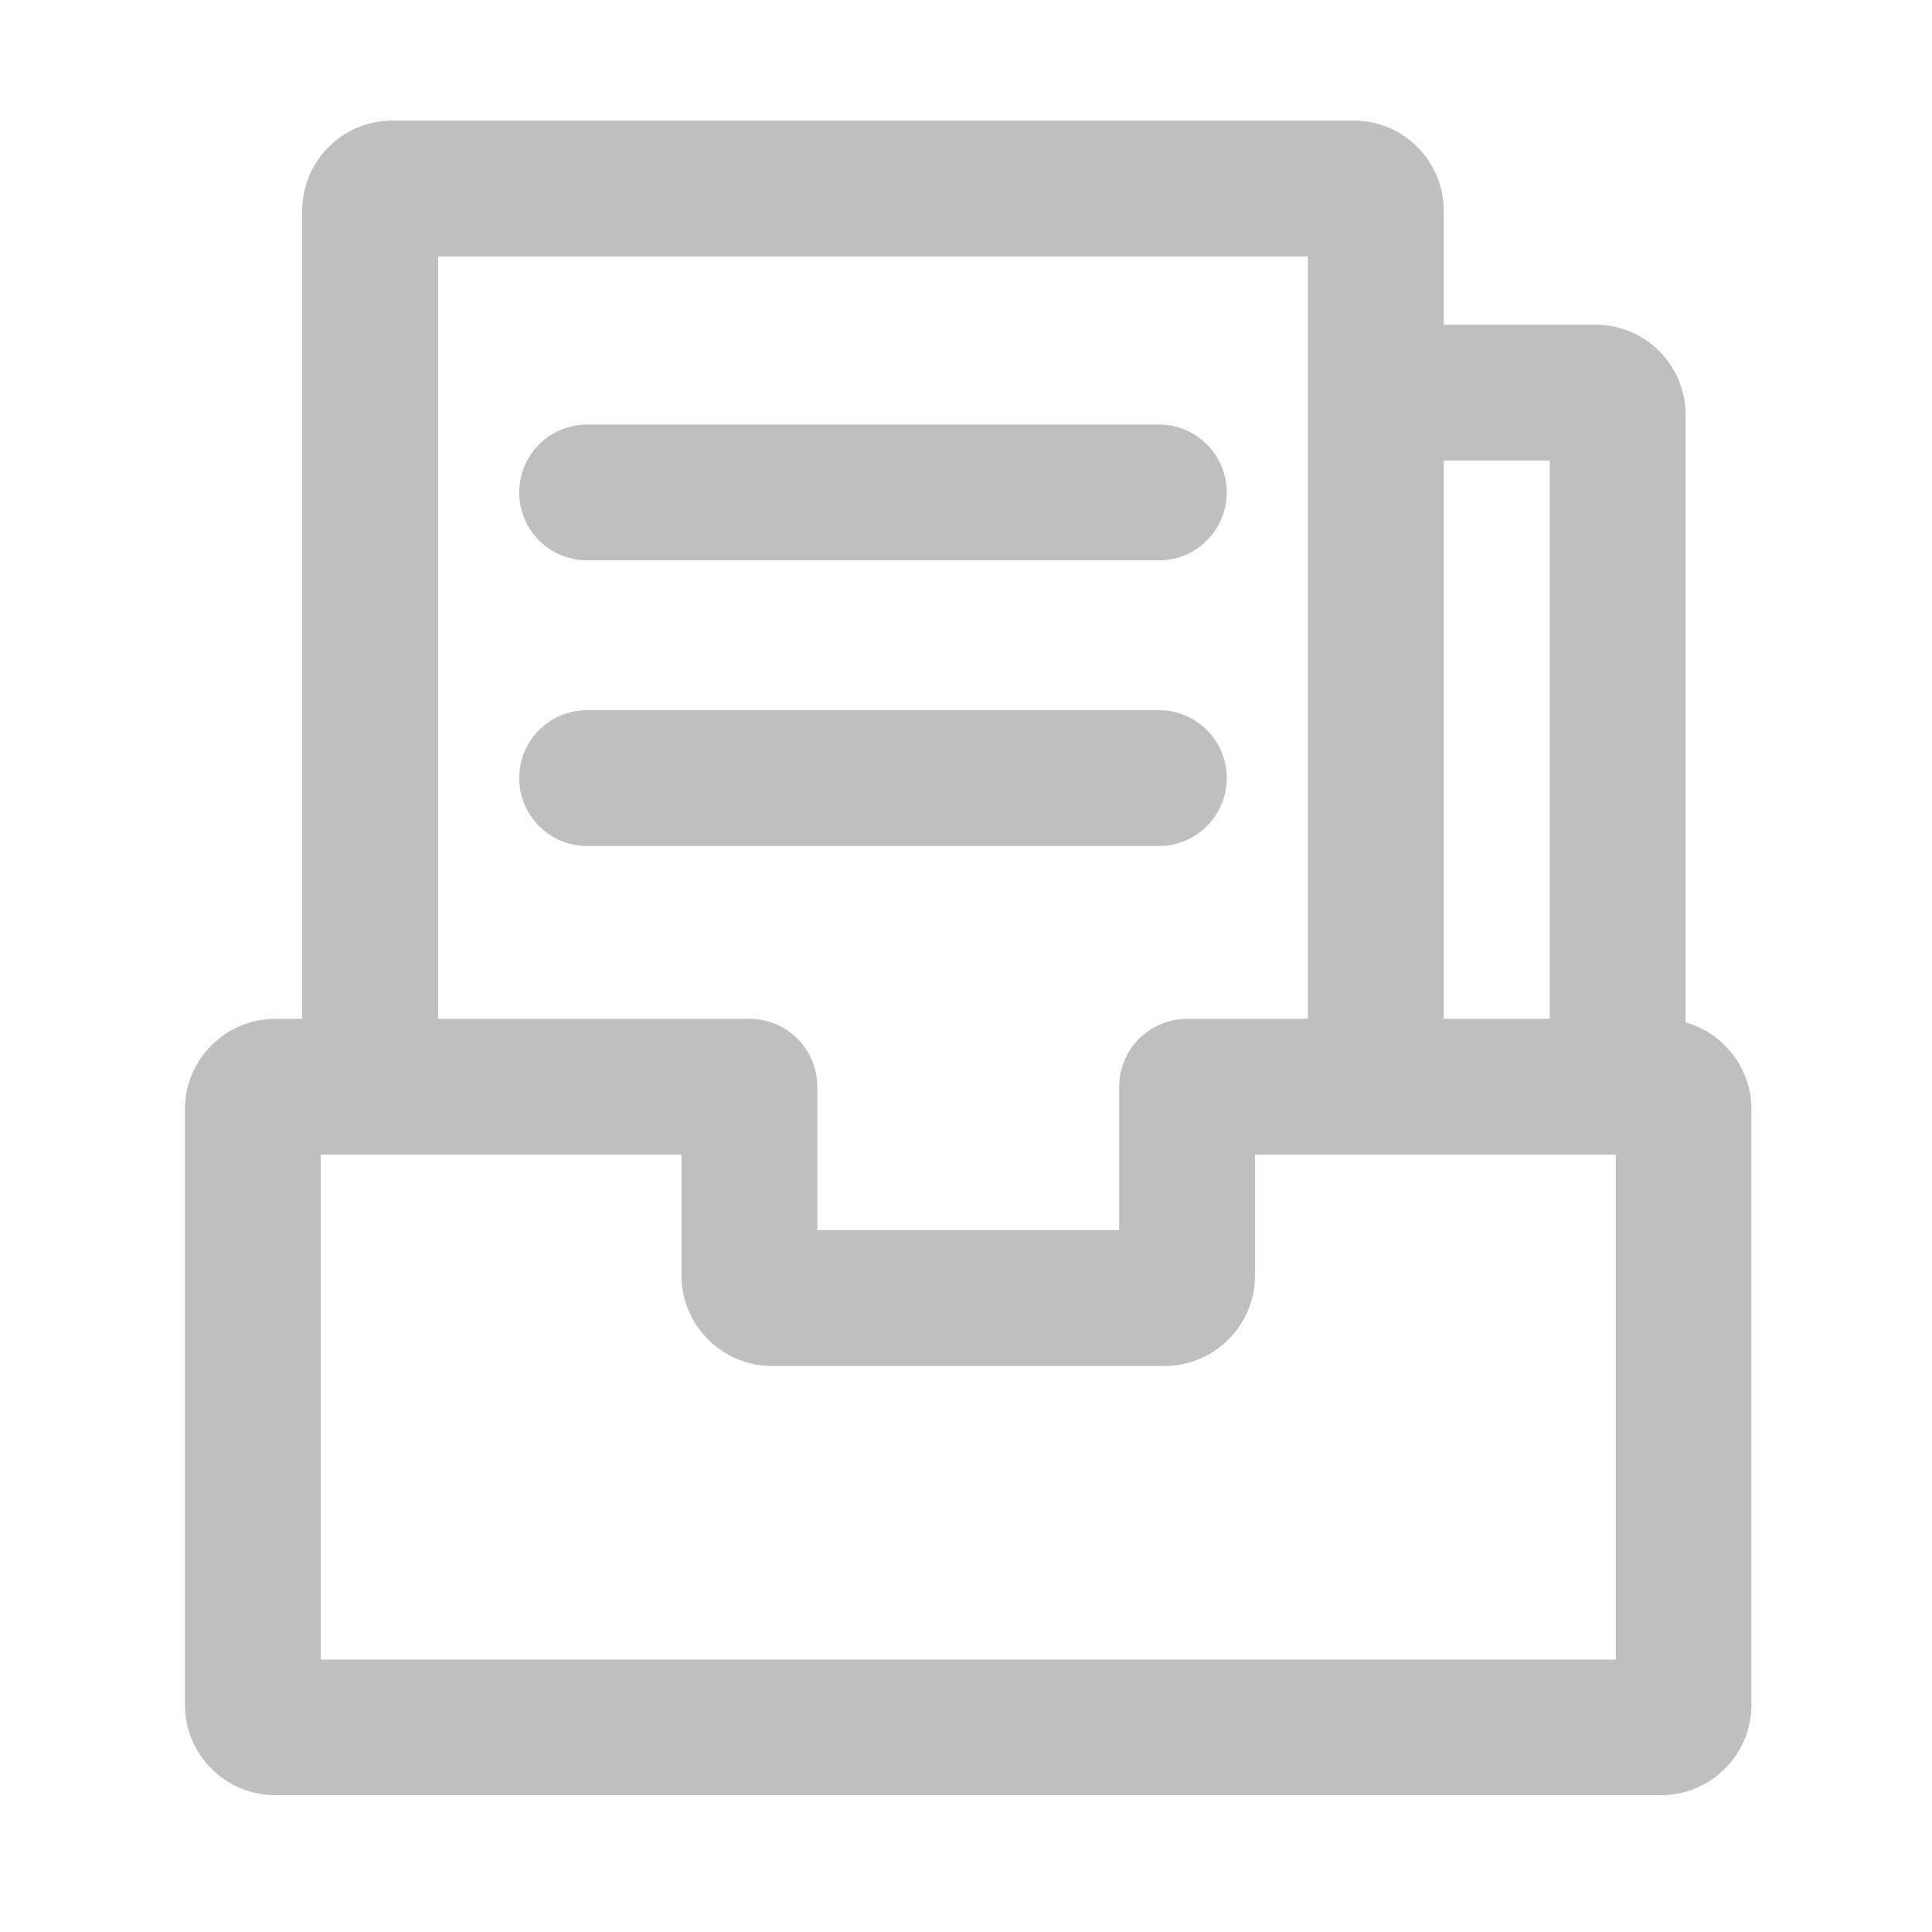 <svg t="1680494430232" class="icon" viewBox="0 0 1024 1024" version="1.1"
    xmlns="http://www.w3.org/2000/svg" p-id="6744" width="20" height="20">
    <path
        d="M893.4 541.9V219.8c0-26.3-21.4-47.7-47.7-47.7h-80.5v-60.5c0-26.3-21.4-47.7-47.7-47.7H207.9c-26.3 0-47.7 21.4-47.7 47.7V540H146c-26.5 0-48 21.5-48 48v315.5c0 26.5 21.5 48 48 48h734.3c26.5 0 48-21.5 48-48V588c0-21.9-14.8-40.5-34.9-46.1z m-72-297.8V540h-56.2V244.1h56.2zM232.2 135.9h461V540h-64c-19.9 0-36 16.1-36 36v76h-160v-76c0-19.9-16.1-36-36-36h-165V135.9z m624.1 743.7H170V612h191.2v64c0 26.5 21.5 48 48 48h208c26.5 0 48-21.5 48-48v-64h191.2v267.6z"
        fill="#bfbfbf" p-id="6745"></path>
    <path
        d="M311.2 297h303c19.9 0 36-16.1 36-36s-16.1-36-36-36h-303c-19.9 0-36 16.1-36 36s16.1 36 36 36zM650.2 412.4c0-19.9-16.1-36-36-36h-303c-19.9 0-36 16.1-36 36s16.1 36 36 36h303c19.9 0 36-16.1 36-36z"
        fill="#bfbfbf" p-id="6746"></path>
</svg>